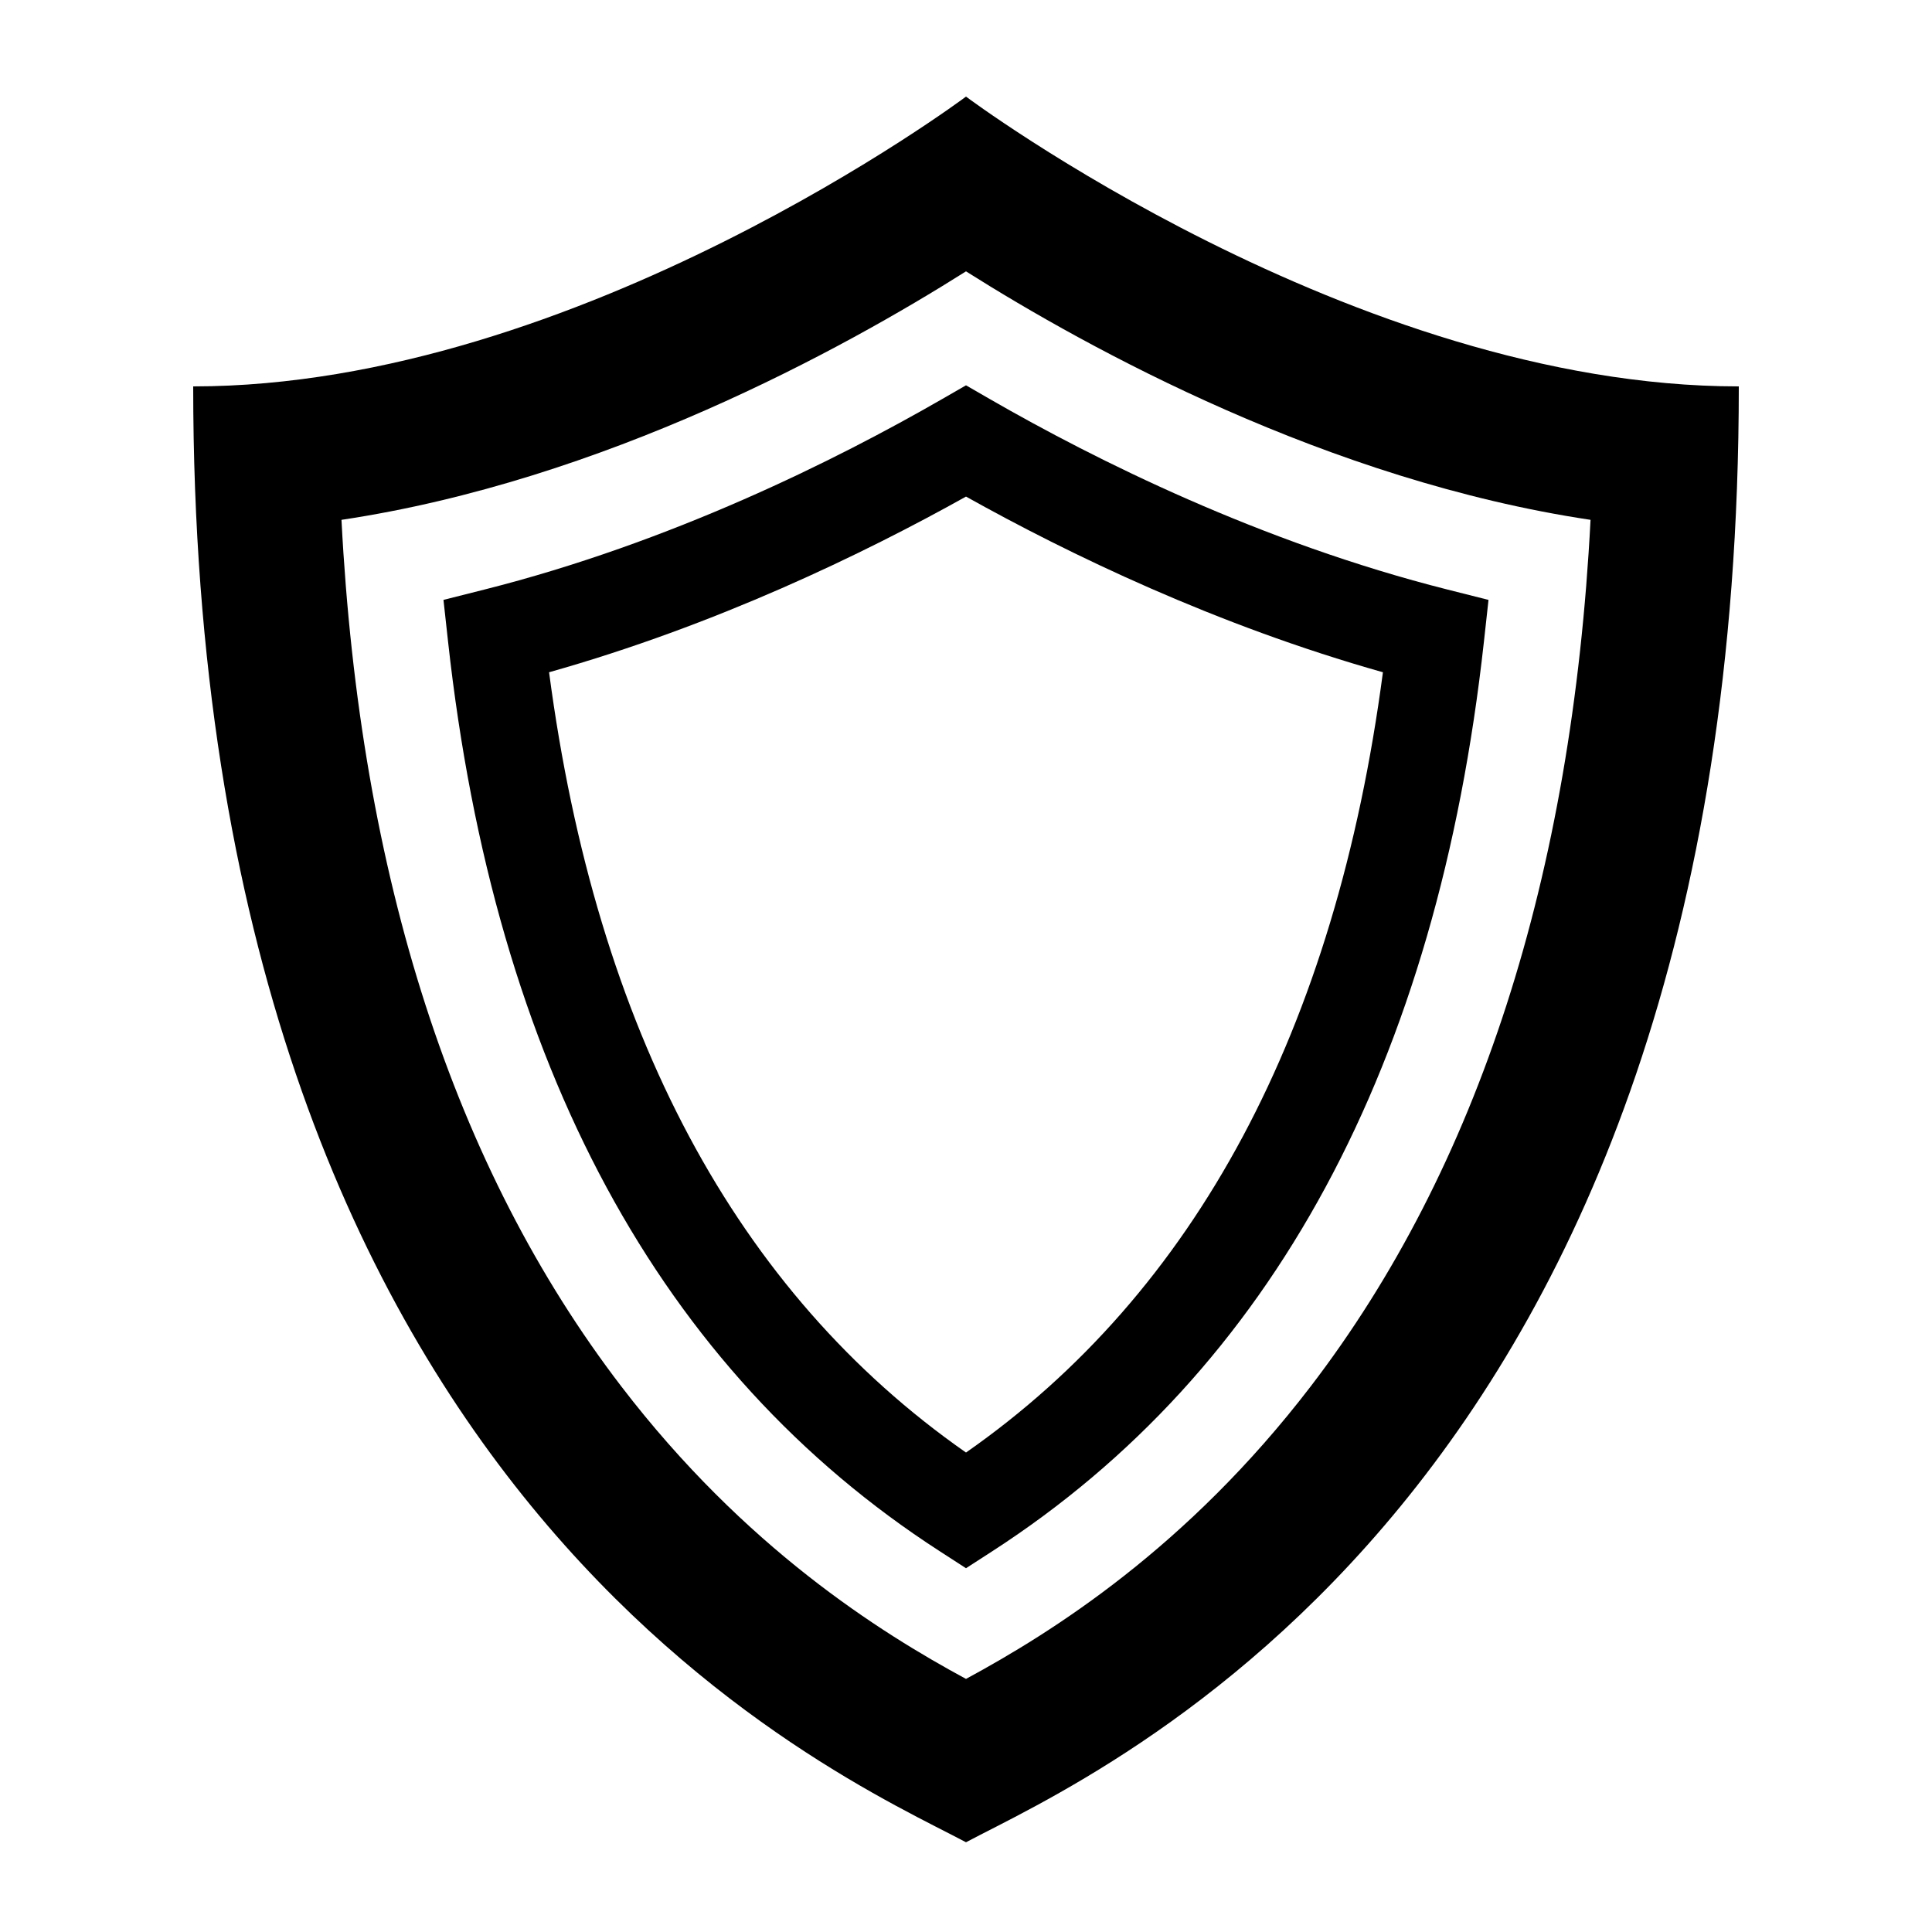 <?xml version="1.0" encoding="utf-8"?>
<!-- Shield icon by Arthur Shlain from Usefulicons.com -->
<svg xmlns="http://www.w3.org/2000/svg" xmlns:xlink="http://www.w3.org/1999/xlink" xml:space="preserve" version="1.1" x="0px" y="0px" viewBox="0 0 100 100" width="400px" height="400px"><path d="M50,95.355C56.667,91.808,90,77.622,90,20C70.049,20,50,5,50,5S29.951,20,10,20C10,77.622,43.333,91.808,50,95.355ZM50,14.045C56.374,18.071,68.749,24.872,82.326,26.907C81.372,45.382,76.509,60.449,67.835,71.768C61.455,80.093,54.483,84.476,50,86.9C45.517,84.476,38.545,80.093,32.166,71.769C23.491,60.45,18.629,45.382,17.675,26.907C31.251,24.872,43.625,18.071,50,14.045Z" stroke="none"></path><path d="M48.644,80.294L50,81.171L51.356,80.295C65.834,70.942,74.396,55.103,76.807,33.216L77.045,31.051L74.933,30.518C65.264,28.078,56.715,23.812,51.246,20.663L50,19.944L48.753,20.662C43.284,23.811,34.735,28.077,25.066,30.517L22.954,31.05L23.192,33.215C25.604,55.102,34.166,70.941,48.644,80.294ZM50,25.703C55.321,28.675,62.942,32.36,71.58,34.796C69.134,53.315,61.883,66.886,50,75.183C38.117,66.886,30.866,53.315,28.42,34.796C37.058,32.36,44.679,28.675,50,25.703Z" stroke="none"></path></svg>